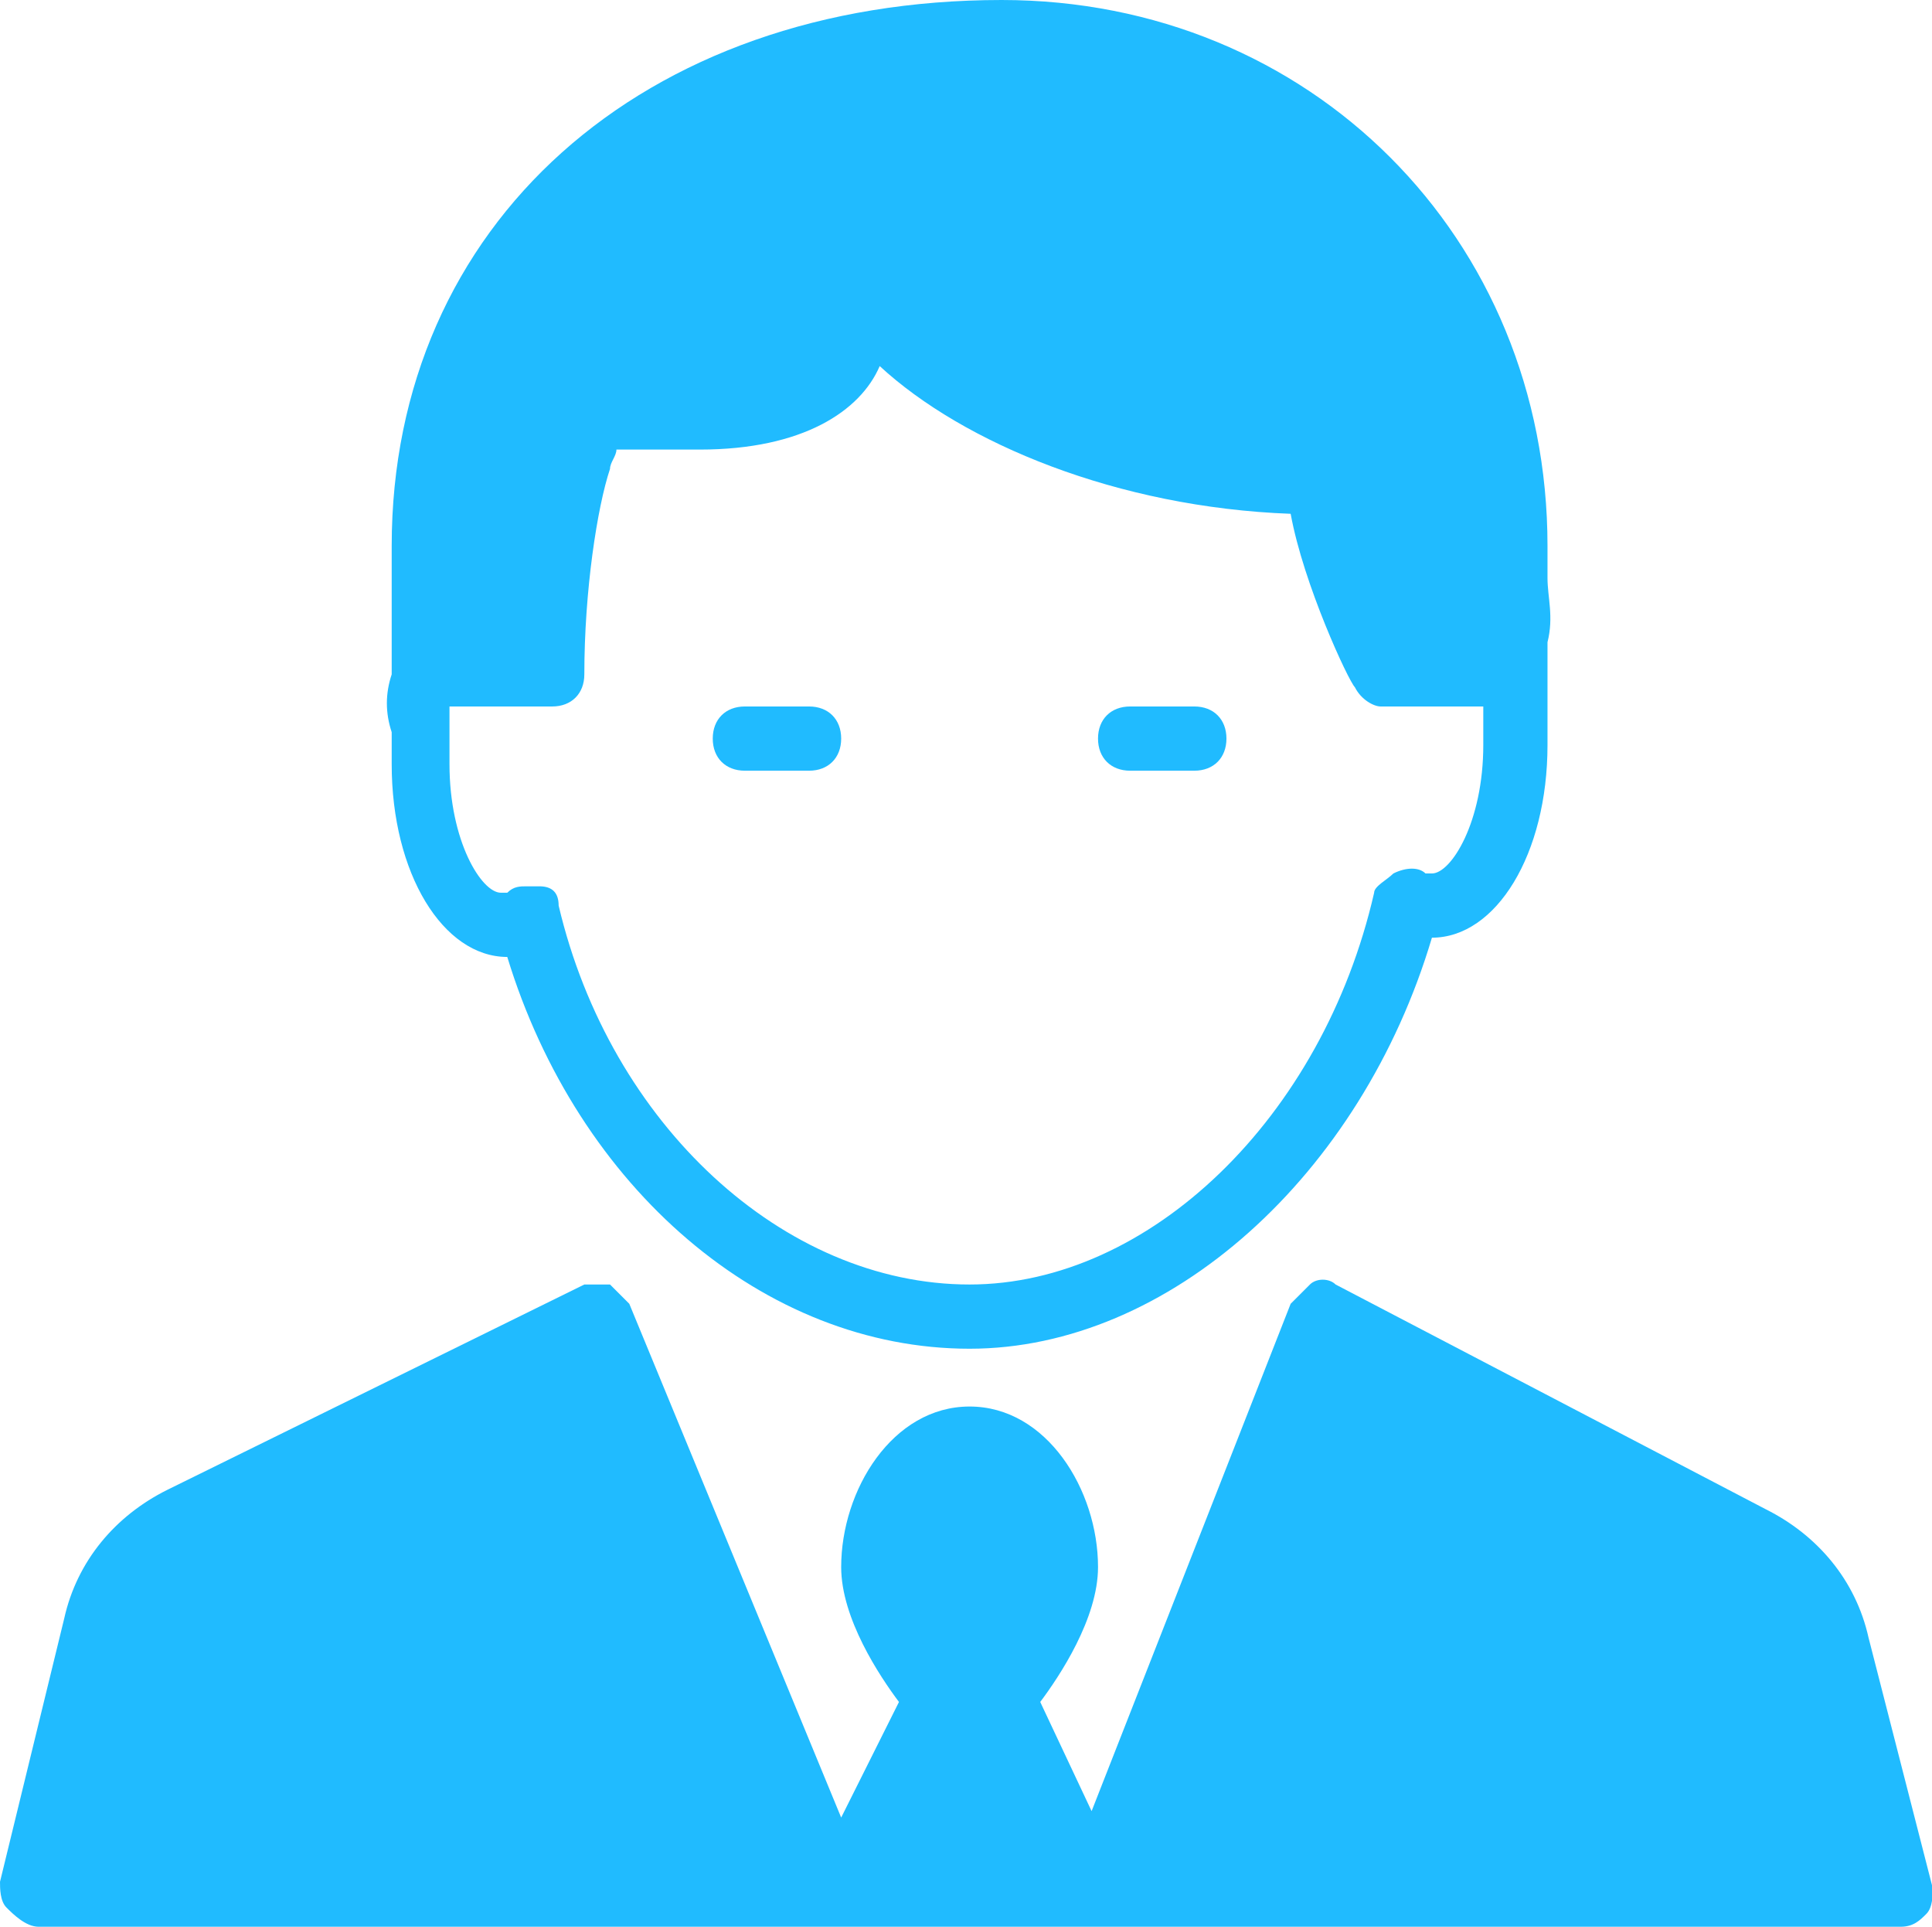 <?xml version="1.0" standalone="no"?><!DOCTYPE svg PUBLIC "-//W3C//DTD SVG 1.1//EN" "http://www.w3.org/Graphics/SVG/1.1/DTD/svg11.dtd"><svg t="1742829656111" class="icon" viewBox="0 0 1027 1024" version="1.1" xmlns="http://www.w3.org/2000/svg" p-id="4182" xmlns:xlink="http://www.w3.org/1999/xlink" width="64.188" height="64"><path d="M208.213 389.12v17.067c0 58.027 27.307 102.4 61.44 102.4 37.547 122.88 136.533 208.213 245.76 208.213 105.813 0 208.213-92.16 245.76-218.453 34.133 0 61.44-44.373 61.44-102.4v-17.067-20.48-17.067c3.413-13.653 0-23.893 0-34.133v-17.067C822.613 126.293 696.32 0 532.48 0 341.333 0 208.213 119.467 208.213 290.133v68.267c-3.413 10.24-3.413 20.48 0 30.72z m580.267-13.653v20.48c0 40.96-17.067 68.267-27.307 68.267h-3.413c-3.413-3.413-10.24-3.413-17.067 0-3.413 3.413-10.24 6.827-10.24 10.24-27.307 119.467-119.467 208.213-215.04 208.213-98.987 0-191.147-85.333-218.453-201.387 0-6.827-3.413-10.24-10.24-10.24h-6.827c-3.413 0-6.827 0-10.24 3.413h-3.413c-10.24 0-27.307-27.307-27.307-68.267v-20.48-10.24h54.613c10.24 0 17.067-6.827 17.067-17.067 0-44.373 6.827-88.747 13.653-109.227 0-3.413 3.413-6.827 3.413-10.24h44.373c54.613 0 85.333-20.48 95.573-44.373C512 235.52 593.92 269.653 686.08 273.067c6.827 37.547 30.72 88.747 34.133 92.16 3.413 6.827 10.24 10.24 13.653 10.24H788.48z" fill="#20BBFF" p-id="4183"></path><path d="M430.08 375.467h-34.133c-10.24 0-17.067 6.827-17.067 17.067s6.827 17.067 17.067 17.067h34.133c10.24 0 17.067-6.827 17.067-17.067s-6.827-17.067-17.067-17.067zM634.88 375.467h-34.133c-10.24 0-17.067 6.827-17.067 17.067s6.827 17.067 17.067 17.067h34.133c10.24 0 17.067-6.827 17.067-17.067s-6.827-17.067-17.067-17.067zM1027.413 1003.52l-34.133-133.12c-6.827-30.72-27.307-54.613-54.613-68.267L709.973 682.667c-3.413-3.413-10.24-3.413-13.653 0l-10.24 10.24-105.813 269.653-27.307-58.027c10.24-13.653 30.72-44.373 30.72-71.68 0-40.96-27.307-85.333-68.267-85.333s-68.267 44.373-68.267 85.333c0 27.307 20.48 58.027 30.72 71.68l-30.72 61.44-112.64-273.067-10.24-10.24H310.613l-221.867 109.227c-27.307 13.653-47.787 37.547-54.613 68.267l-34.133 139.947c0 3.413 0 10.24 3.413 13.653s10.24 10.24 17.067 10.24h989.867c6.827 0 10.24-3.413 13.653-6.827 3.413-3.413 3.413-10.24 3.413-13.653z" fill="#20BBFF" p-id="4184"></path></svg>